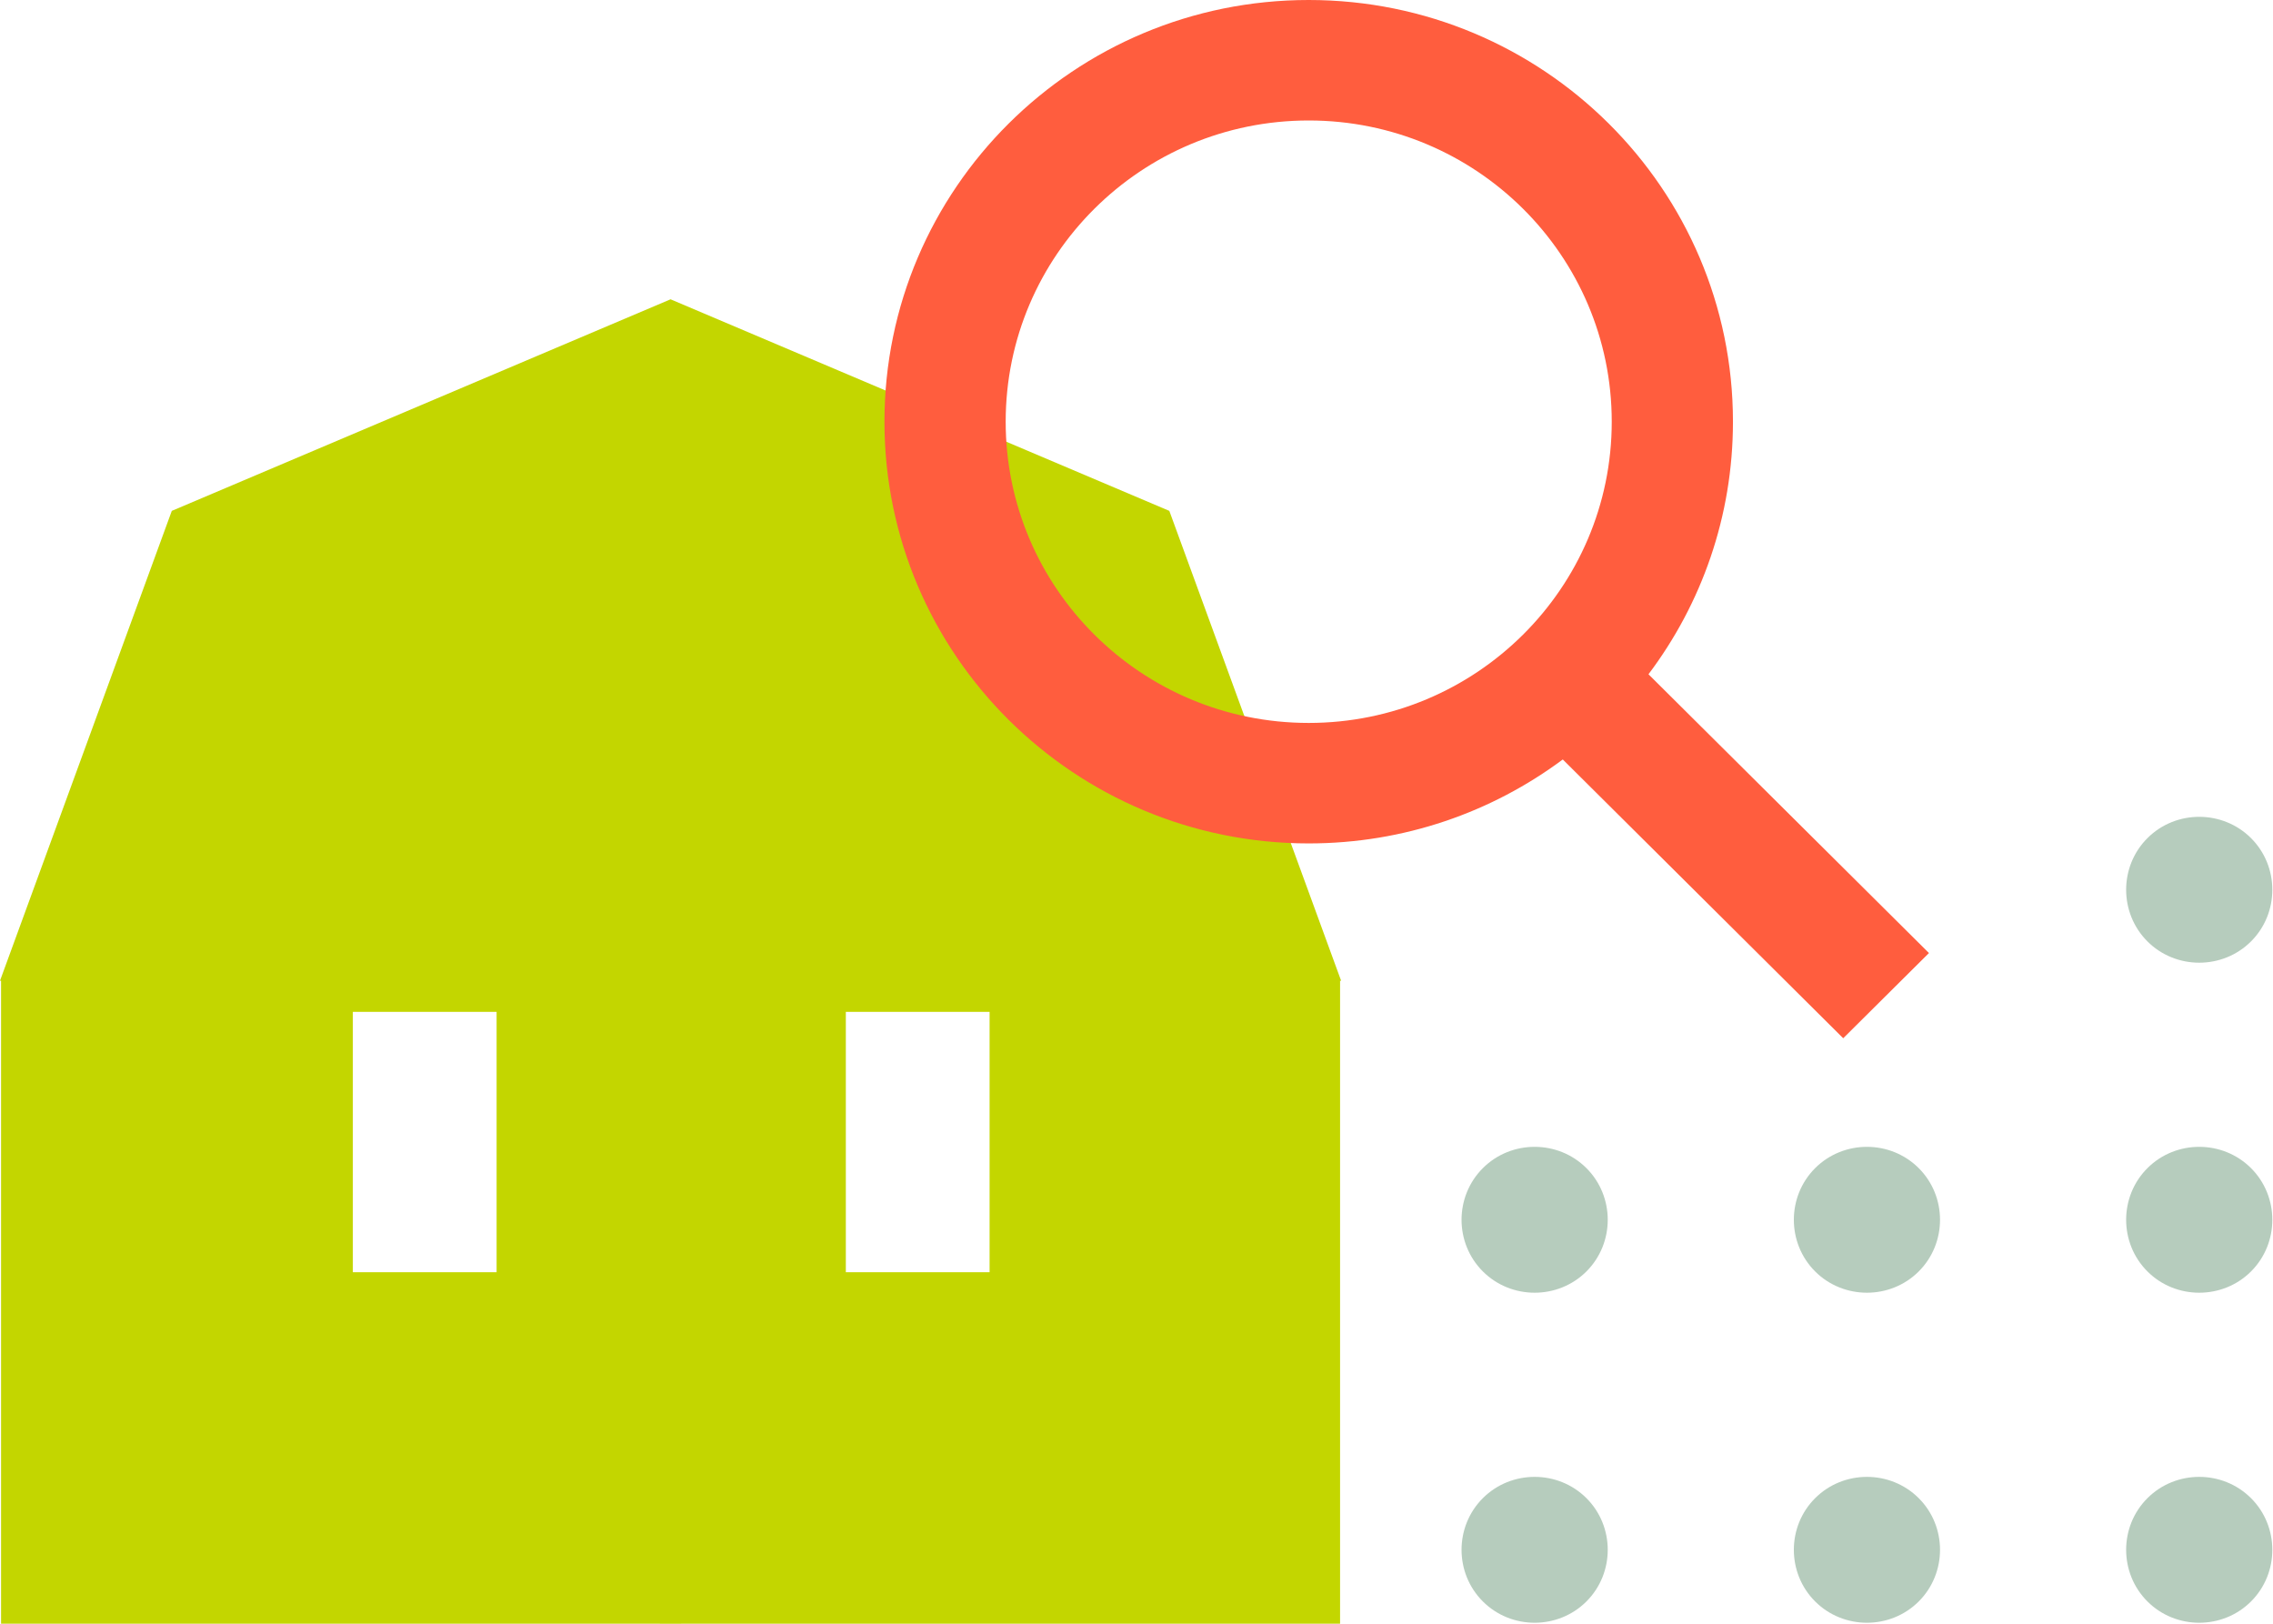 <svg viewBox="0 0 98 70" fill="none" xmlns="http://www.w3.org/2000/svg">
<path fill-rule="evenodd" clip-rule="evenodd" d="M97.052 40.585C95.826 41.808 93.812 41.808 92.587 40.585C91.362 39.362 91.362 37.353 92.587 36.131C93.812 34.908 95.826 34.908 97.052 36.131C98.277 37.353 98.277 39.362 97.052 40.585ZM82.725 54.813C81.499 56.035 79.486 56.035 78.26 54.813C77.035 53.59 77.035 51.581 78.26 50.358C79.486 49.135 81.499 49.135 82.725 50.358C83.95 51.581 83.95 53.59 82.725 54.813ZM68.398 54.813C67.173 56.035 65.159 56.035 63.934 54.813C62.708 53.59 62.708 51.581 63.934 50.358C65.159 49.135 67.173 49.135 68.398 50.358C69.624 51.581 69.624 53.59 68.398 54.813ZM92.587 54.813C93.812 56.035 95.826 56.035 97.052 54.813C98.277 53.59 98.277 51.581 97.052 50.358C95.826 49.135 93.812 49.135 92.587 50.358C91.362 51.581 91.362 53.59 92.587 54.813ZM63.934 69.04C65.159 70.263 67.173 70.263 68.398 69.04C69.624 67.817 69.624 65.808 68.398 64.585C67.173 63.363 65.159 63.363 63.934 64.585C62.708 65.808 62.708 67.817 63.934 69.04ZM82.725 69.04C81.499 70.263 79.486 70.263 78.26 69.04C77.035 67.817 77.035 65.808 78.26 64.586C79.486 63.363 81.499 63.363 82.725 64.586C83.95 65.808 83.95 67.817 82.725 69.04ZM92.587 69.04C93.812 70.263 95.826 70.263 97.052 69.04C98.277 67.817 98.277 65.808 97.052 64.586C95.826 63.363 93.812 63.363 92.587 64.586C91.362 65.808 91.362 67.817 92.587 69.04Z" fill="#B6CCBD"/>
<path fill-rule="evenodd" clip-rule="evenodd" d="M36.468 54.846H42.666V43.623H36.468V54.846ZM15.213 54.846H21.411V43.623H15.213V54.846ZM50.415 22.024L28.911 12.903L7.407 22.024L0 42.28H0.046V69.999H28.062L28.907 70H28.911H28.914L29.759 69.999H46.207H57.777V63.954V42.28H57.822L50.415 22.024Z" fill="#C3D600"/>
<path fill-rule="evenodd" clip-rule="evenodd" d="M56.424 36.36C46.322 36.36 38.133 28.221 38.133 18.18C38.133 8.139 46.322 0 56.424 0C66.526 0 74.716 8.139 74.716 18.18C74.716 22.264 73.361 26.033 71.074 29.068L83.166 41.086L79.47 44.759L67.379 32.741C64.325 35.014 60.533 36.36 56.424 36.36ZM56.425 31.166C63.64 31.166 69.49 25.352 69.49 18.18C69.49 11.008 63.64 5.194 56.425 5.194C49.209 5.194 43.36 11.008 43.36 18.18C43.36 25.352 49.209 31.166 56.425 31.166Z" fill="#FF5D3E"/>
</svg>
